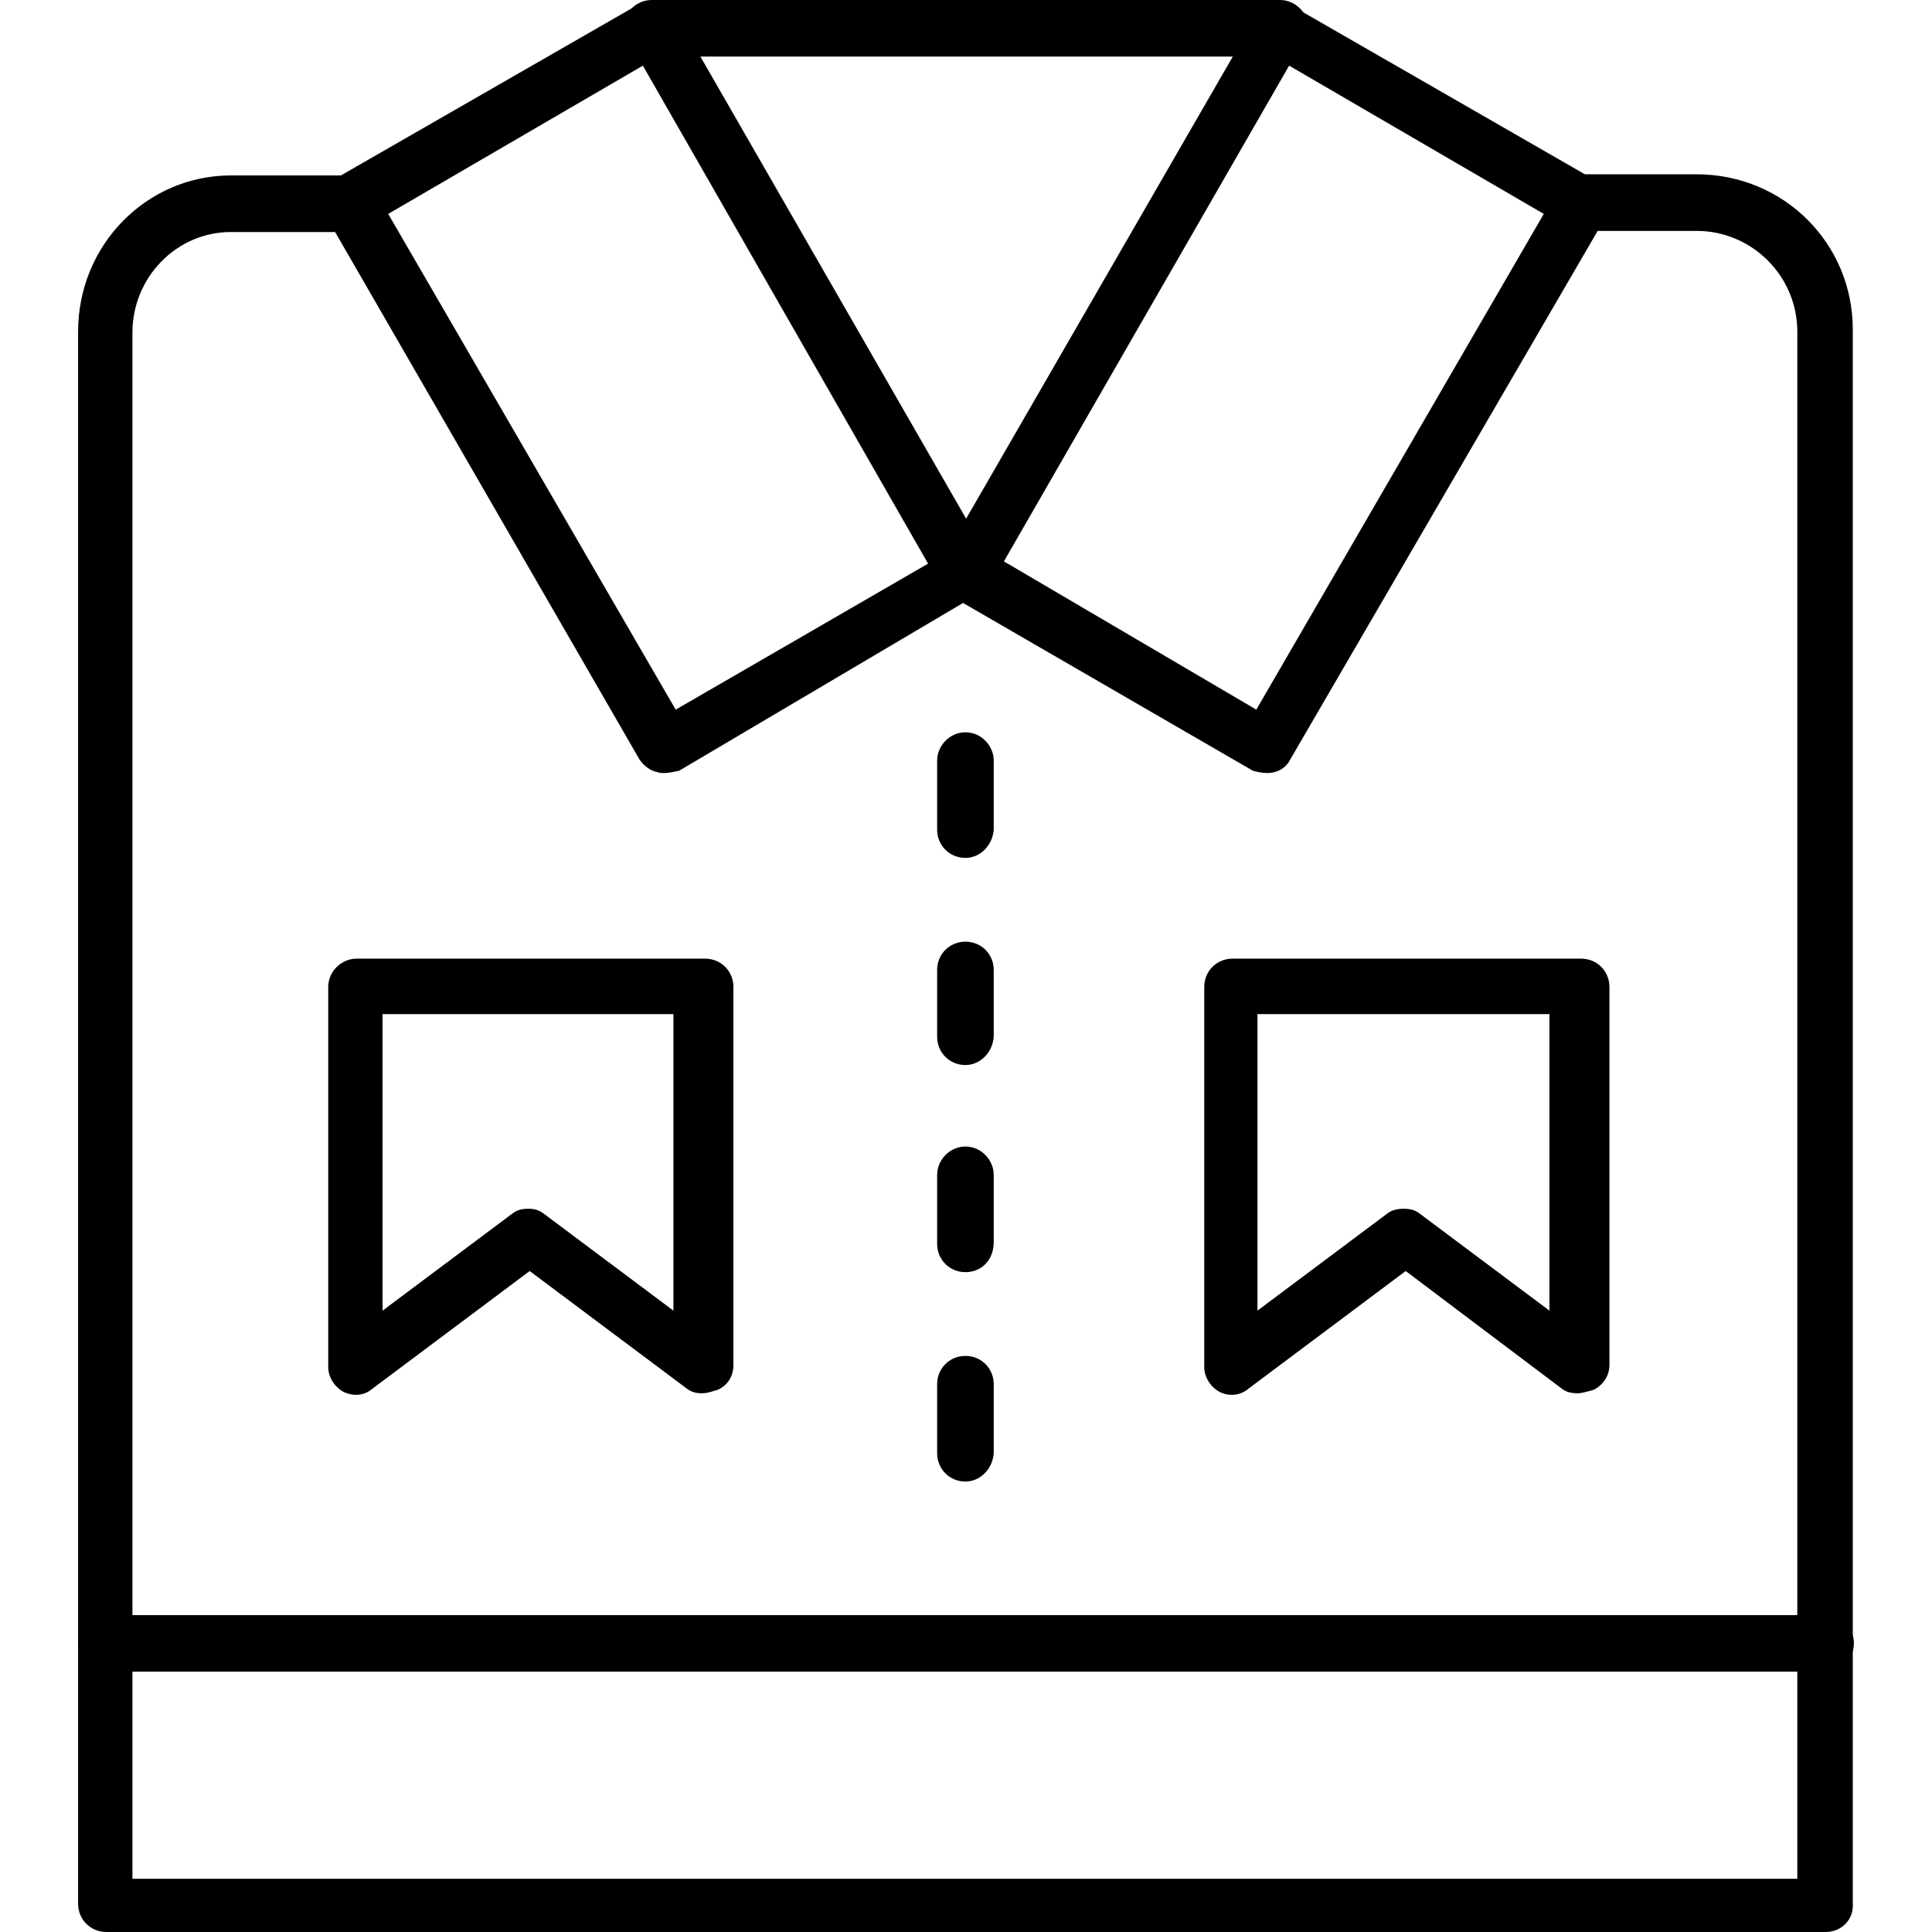 <?xml version="1.0" encoding="UTF-8"?>
<!DOCTYPE svg PUBLIC "-//W3C//DTD SVG 1.1//EN" "http://www.w3.org/Graphics/SVG/1.1/DTD/svg11.dtd">
<!-- Creator: CorelDRAW -->
<svg xmlns="http://www.w3.org/2000/svg" xml:space="preserve" width="1.707in" height="1.707in" version="1.1" style="shape-rendering:geometricPrecision; text-rendering:geometricPrecision; image-rendering:optimizeQuality; fill-rule:evenodd; clip-rule:evenodd"
viewBox="0 0 1707 1707"
 xmlns:xlink="http://www.w3.org/1999/xlink">
 <defs>
  <style type="text/css">
   <![CDATA[
    .fil0 {fill:black}
   ]]>
  </style>
 </defs>
 <g id="Layer_x0020_1">
  <g id="_336290824">
   <g>
    <g>
     <path class="fil0" d="M1613 1707l-1519 0c-14,0 -25,-11 -25,-25l0 -1389c0,-77 61,-138 135,-138l106 0c14,0 25,11 25,25 0,14 -11,25 -25,25l-106 0c-48,0 -87,40 -87,89l0 1366 1471 0 0 -1367c0,-49 -40,-89 -89,-89l-104 0c-13,0 -25,-11 -25,-25 0,-14 12,-25 25,-25l104 0c77,0 138,61 138,137l0 1391c1,14 -10,25 -24,25z"/>
    </g>
    <g>
     <g>
      <path class="fil0" d="M1120 683c-5,0 -9,-1 -13,-2l-266 -154c-6,-3 -10,-8 -11,-15 -2,-6 -2,-13 3,-18l277 -480c7,-11 22,-15 33,-8l266 153c6,3 10,9 11,16 2,5 2,12 -2,18l-278 478c-4,8 -12,12 -20,12zm-233 -187l223 131 254 -438 -225 -131 -252 438z"/>
     </g>
     <g>
      <path class="fil0" d="M587 683c-3,0 -4,0 -7,-1 -5,-1 -11,-5 -15,-11l-277 -480c-3,-5 -4,-12 -3,-18 1,-5 5,-11 11,-15l268 -154c5,-3 12,-4 18,-3 5,2 11,6 15,11l276 480c7,11 3,27 -9,33l-264 156c-5,1 -9,2 -13,2zm-244 -494l254 438 223 -129 -252 -440 -225 131z"/>
     </g>
     <g>
      <path class="fil0" d="M1131 50l-555 0c-14,0 -25,-11 -25,-25 0,-14 11,-25 25,-25l555 0c13,0 25,11 25,25 0,14 -13,25 -25,25z"/>
     </g>
    </g>
    <g>
     <path class="fil0" d="M620 1231c-5,0 -9,-1 -13,-4l-139 -104 -139 104c-7,6 -16,7 -25,3 -8,-4 -14,-13 -14,-22l0 -336c0,-14 12,-25 25,-25l308 0c14,0 25,11 25,25l0 334c0,10 -5,18 -14,22 -7,2 -9,3 -14,3zm-153 -163c5,0 9,1 13,4l115 86 0 -262 -257 0 0 262 115 -86c4,-3 8,-4 14,-4z"/>
    </g>
    <g>
     <path class="fil0" d="M1394 1231c-6,0 -10,-1 -14,-4l-138 -104 -139 104c-7,6 -17,7 -25,3 -8,-4 -14,-13 -14,-22l0 -336c0,-14 11,-25 25,-25l308 0c14,0 25,11 25,25l0 334c0,10 -6,18 -14,22 -7,2 -11,3 -14,3zm-154 -163c6,0 10,1 14,4l115 86 0 -262 -258 0 0 262 115 -86c4,-3 9,-4 14,-4z"/>
    </g>
    <g>
     <path class="fil0" d="M1613 1477l-1519 0c-14,0 -25,-12 -25,-25 0,-14 11,-25 25,-25l1519 0c14,0 25,11 25,25 0,13 -11,25 -25,25z"/>
    </g>
    <g>
     <g>
      <path class="fil0" d="M853 758c-14,0 -25,-11 -25,-25l0 -61c0,-13 11,-25 25,-25 14,0 25,12 25,25l0 61c-1,14 -12,25 -25,25z"/>
     </g>
     <g>
      <path class="fil0" d="M853 941c-14,0 -25,-11 -25,-25l0 -59c0,-14 11,-25 25,-25 14,0 25,11 25,25l0 59c-1,14 -12,25 -25,25z"/>
     </g>
     <g>
      <path class="fil0" d="M853 1124c-14,0 -25,-11 -25,-25l0 -61c0,-13 11,-25 25,-25 14,0 25,12 25,25l0 61c-1,16 -12,25 -25,25z"/>
     </g>
     <g>
      <path class="fil0" d="M853 1309c-14,0 -25,-11 -25,-25l0 -61c0,-14 11,-25 25,-25 14,0 25,11 25,25l0 61c-1,14 -12,25 -25,25z"/>
     </g>
    </g>
   </g>
  </g>
 </g>
</svg>
